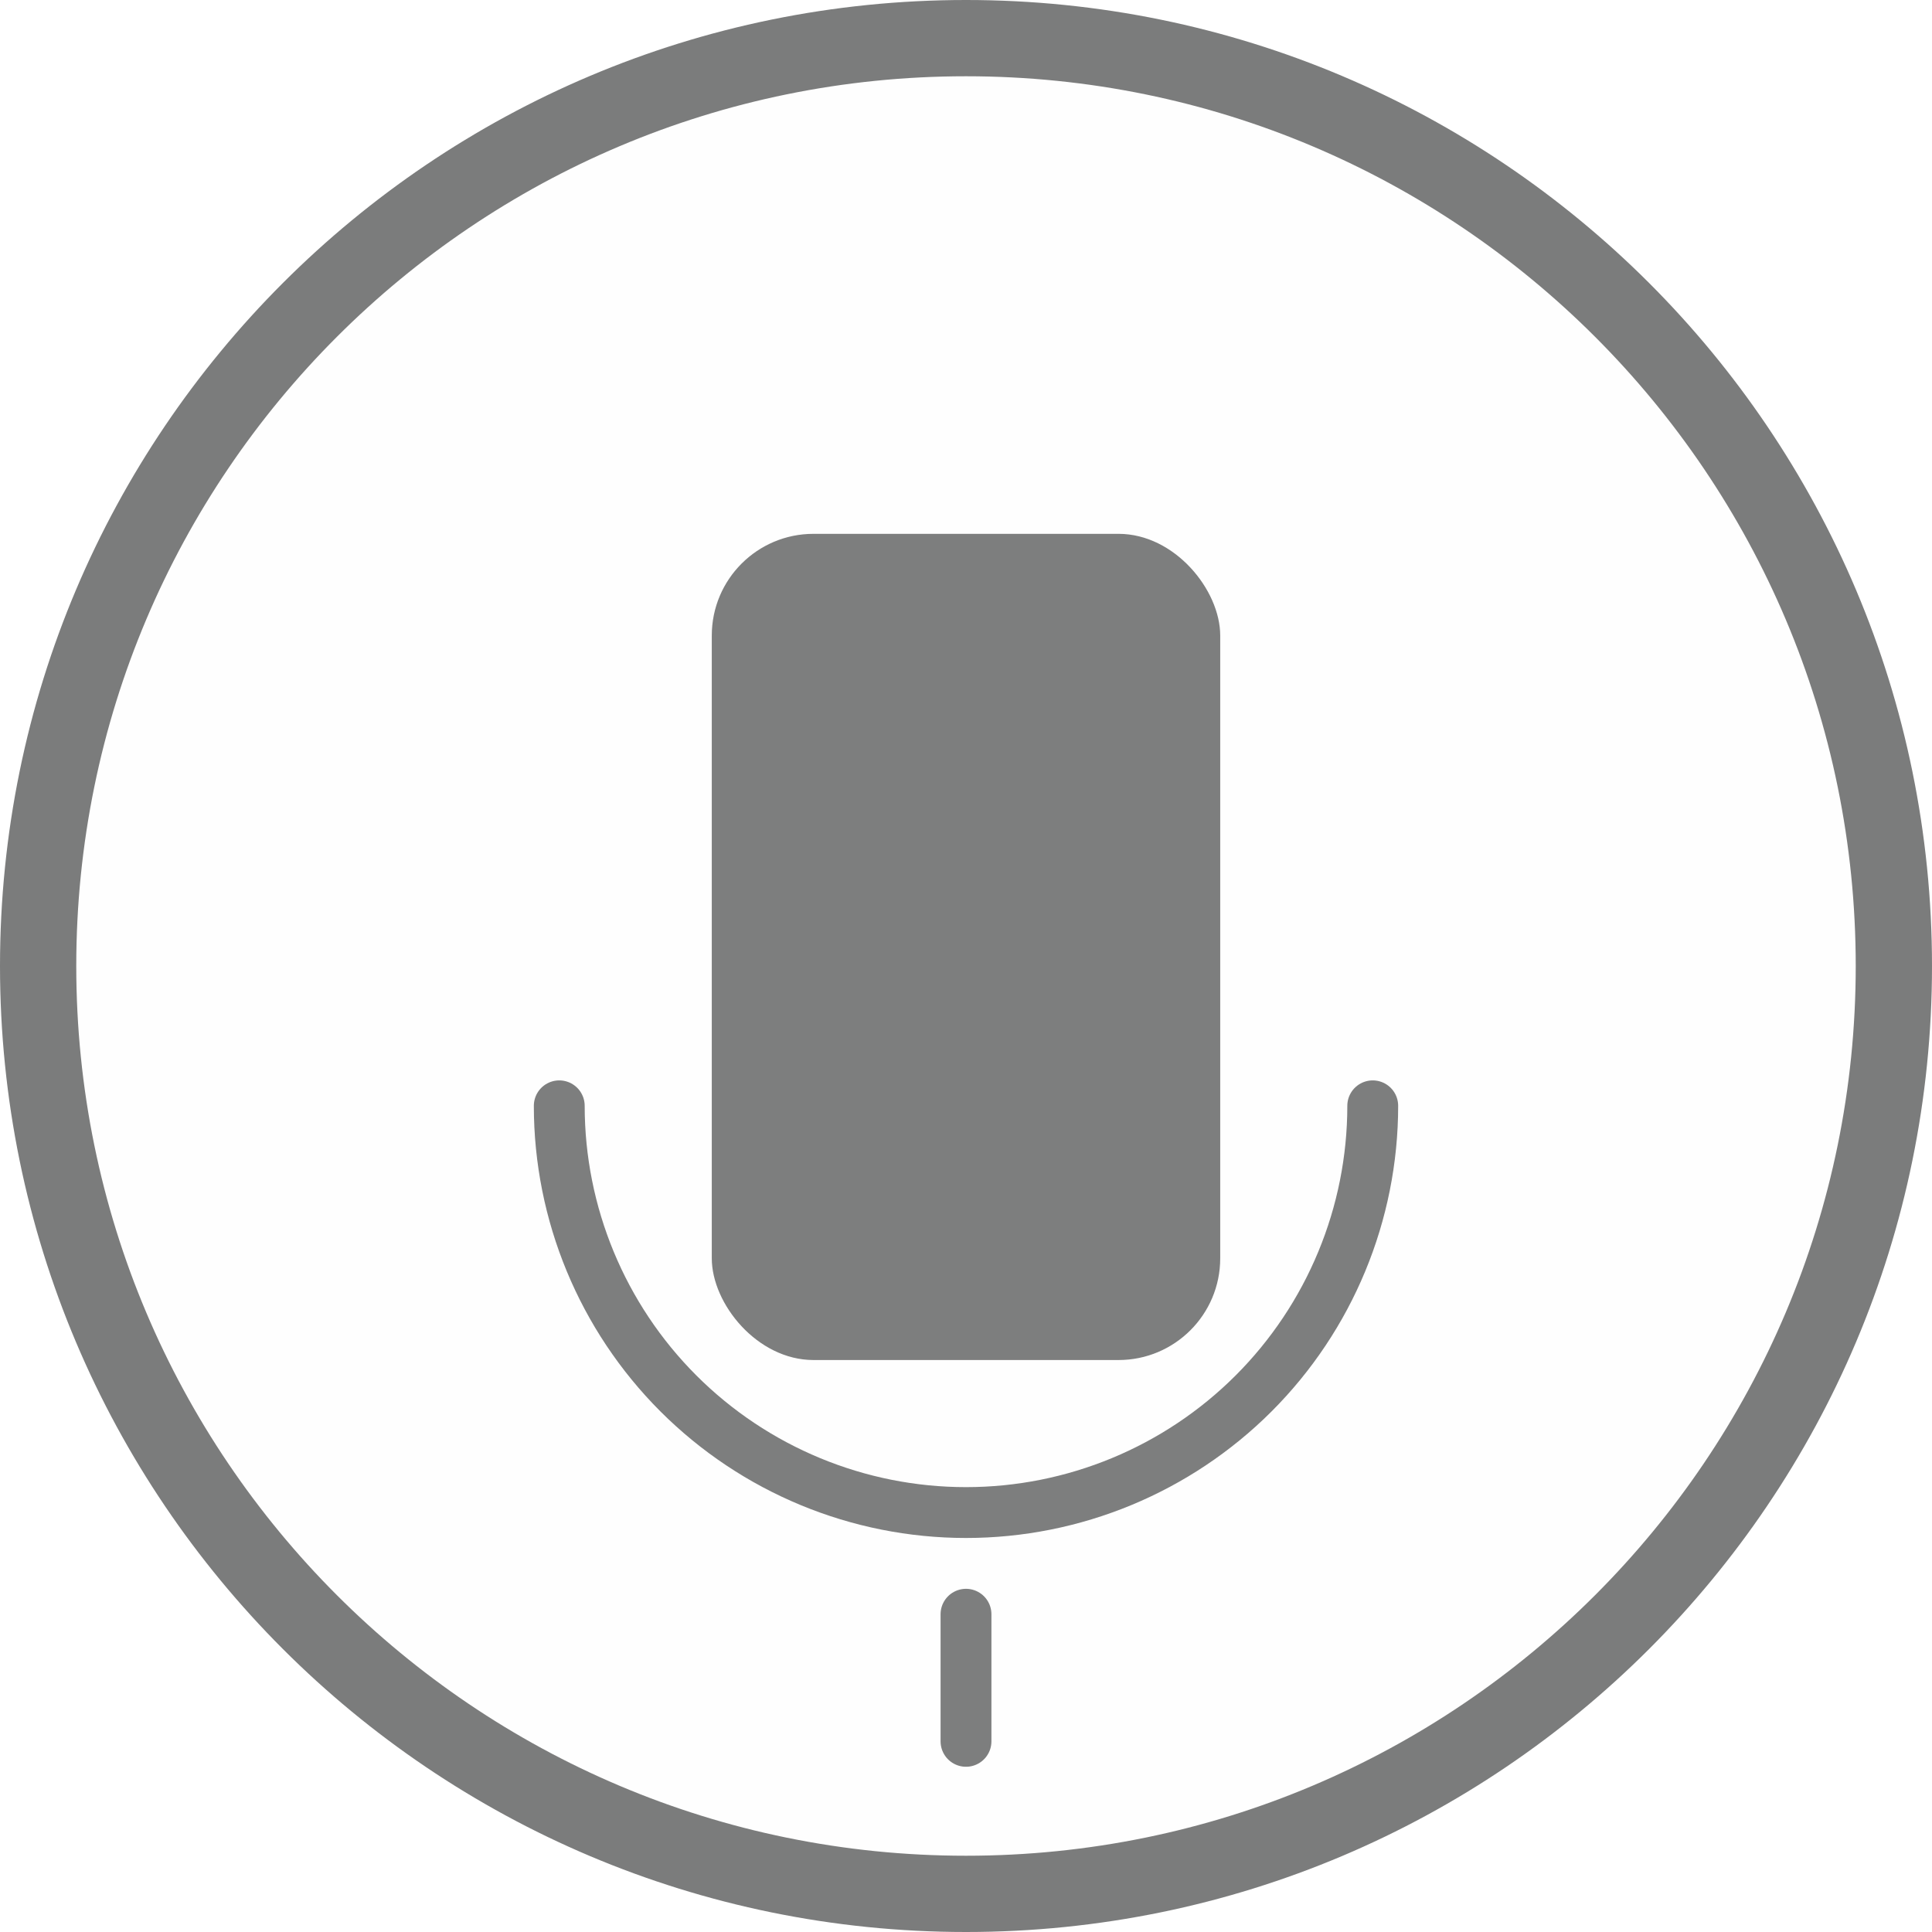 <svg width="76" height="76" viewBox="0 0 76 76" fill="none" xmlns="http://www.w3.org/2000/svg">
<rect x="28" y="21" width="20" height="32.5" rx="4" fill="#7B7C7C"/>
<path d="M22 43.5C22 47.743 23.686 51.813 26.686 54.814C29.687 57.814 33.757 59.5 38 59.5C42.243 59.5 46.313 57.814 49.314 54.814C52.314 51.813 54 47.743 54 43.5" stroke="#7B7C7C" stroke-width="2" stroke-linecap="round" stroke-linejoin="round"/>
<path d="M38 68.5V63.5" stroke="#7B7C7C" stroke-width="2" stroke-linecap="round" stroke-linejoin="round"/>
<path d="M38 1.5C58.158 1.5 74.5 17.842 74.5 38C74.5 58.158 58.158 74.5 38 74.5C17.842 74.5 1.5 58.158 1.5 38C1.5 17.842 17.842 1.5 38 1.5Z" fill="#D9D9D9" fill-opacity="0.02" stroke="#7B7C7C" stroke-width="3"/>
</svg>
